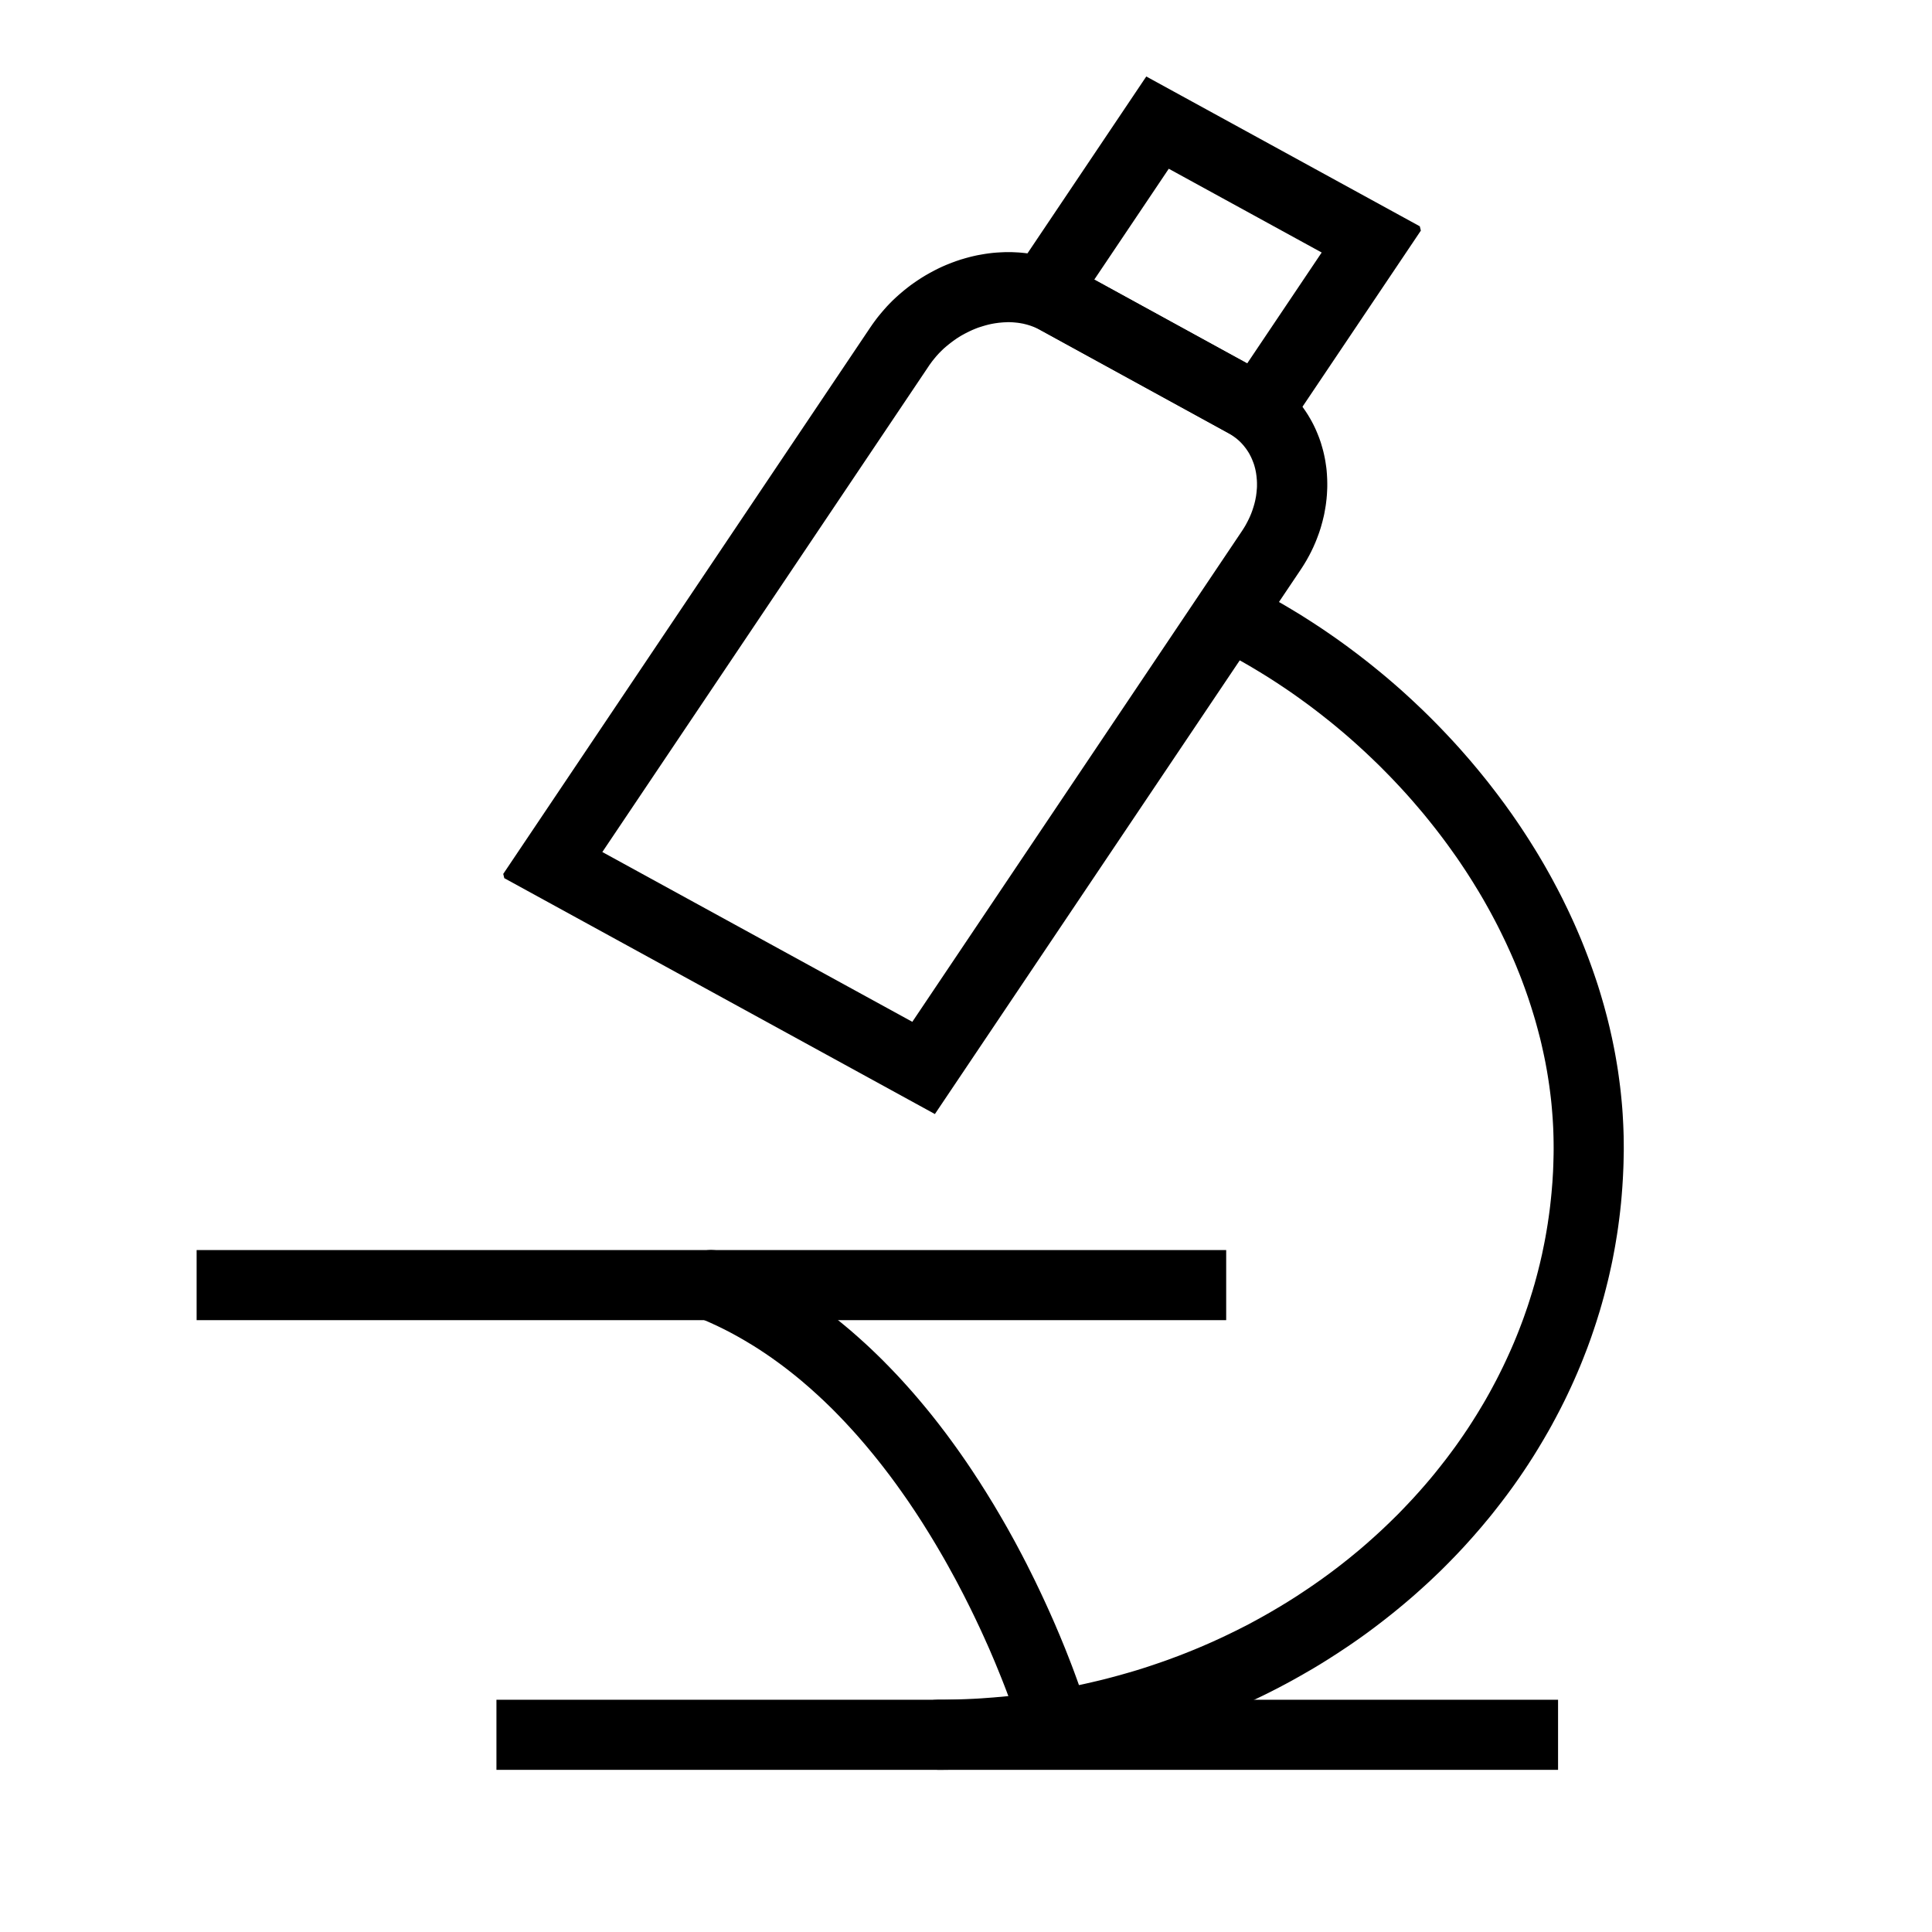 <svg xmlns="http://www.w3.org/2000/svg" fill-rule="evenodd" stroke-miterlimit="1.414" viewBox="0 0 100 100" clip-rule="evenodd" stroke-linejoin="round">
  <path d="M73.489 11.715l.054.221-7.831 11.652-14.151-7.761-.054-.22 5.482-8.161 2.342-3.487 14.159 7.755zM60.002 9.469l-3.363 5.005 7.913 4.339 3.858-5.743-7.915-4.336-.493.735z"/>
  <path d="M52.276 13.051h.093l.093.004.091.004.093.005.093.005.091.007.093.009.091.009.093.011.091.011.093.015.091.013.093.016.091.016.091.018.091.018.091.022.091.02.091.024.091.024.091.025.089.025.089.029.091.029.089.029.089.031.087.033.089.034.087.036.087.036.087.036.087.04.087.04.085.042.085.044.085.044.078.042 9.731 5.333.076.044.083.047.082.049.082.049.08.051.08.053.078.053.078.054.076.054.074.056.076.058.073.056.073.06.073.06.069.06.071.062.067.063.069.063.065.063.065.065.065.067.063.065.062.069.062.067.06.071.058.069.058.071.056.073.056.071.054.073.054.074.051.074.053.074.049.076.049.076.049.076.045.078.047.078.044.078.044.078.042.08.042.08.04.082.038.08.038.082.036.082.036.083.034.083.033.083.033.083.031.083.029.085.029.083.027.085.025.087.025.085.024.085.024.087.022.087.02.087.02.087.018.089.018.087.016.089.015.087.013.089.013.089.013.089.011.089.009.091.007.089.007.089.005.091.005.089.004.091.002.091.002.091v.18l-.002.091-.004.091-.004.091-.005.091-.005.091-.009.091-.007.091-.011.091-.011.091-.011.091-.013.091-.015.091-.016.091-.016.091-.016.091-.018.091-.02.091-.022.089-.022.091-.022.091-.025.089-.025.091-.025.089-.027.091-.029.089-.029.089-.031.089-.033.089-.033.089-.034.089-.034.087-.036.089-.038.087-.038.087-.038.087-.042.087-.042.087-.042.087-.045.085-.044.087-.047.085-.047.085-.047.083-.051.085-.049.083-.053.085-.053.083-.053.082-.053.08L48.39 57.663 26.102 45.454l-.054-.221 19-28.288.054-.078.056-.082.058-.08.058-.08.058-.078.06-.08.06-.076.062-.076.062-.076.063-.074.063-.074.063-.073.065-.073.065-.073.067-.071.065-.069.069-.069.067-.069.069-.067.069-.065.071-.067.071-.063.071-.065.073-.062.073-.063.073-.062.073-.06.074-.06.074-.058.074-.058.076-.058.076-.056.076-.054.078-.054.078-.054.078-.053.078-.051.078-.051.08-.051.08-.049.08-.049.082-.047.08-.045.082-.047.082-.044.083-.044.082-.044.083-.042.083-.042.083-.04.085-.04.083-.038.085-.036.085-.038.085-.034.085-.034.087-.034.085-.033.087-.031.087-.033.087-.029.087-.029.087-.029.089-.025.089-.027.087-.025.089-.024.089-.024.089-.022.091-.022.089-.02.089-.02.091-.018.091-.016.089-.016.091-.016.091-.015.091-.013.091-.013.091-.011.091-.011.093-.009.091-.007.091-.007.093-.005.091-.005.093-.004.091-.004h.093l.093-.002.091.002zm-.138 3.626l-.049.002-.049.002-.049.002-.051.002-.049.004-.049.004-.049.005-.051.004-.049.005-.051.007-.051.007-.049.007-.051.007-.051.009-.051.009-.051.009-.051.011-.049.011-.051.011-.051.013-.051.013-.051.013-.051.015-.051.015-.051.015-.051.016-.051.016-.051.016-.051.016-.051.018-.051.018-.049.02-.051.02-.051.02-.049.022-.051.02-.049.024-.051.022-.049.024-.049.024-.049.024-.049.025-.049.025-.049.025-.049.027-.049.027-.047.027-.049.027-.047.029-.047.029-.047.031-.047.029-.047.031-.045.033-.047.031-.045.033-.045.033-.045.034-.045.033-.044.034-.045.036-.044.034-.044.036-.044.036-.044.038-.042.036-.044.038-.042.038-.042.04-.04.04-.042.04-.04.04-.04.04-.04.042-.038.042-.04.044-.038.042-.038.044-.036.044-.038.044-.036.045-.036.045-.036.045-.034.045-.034.047-.034.047-.034.047-.033.047-.034.053-16.876 25.123 16.045 8.789 17.056-25.395.034-.053.031-.047.031-.049.031-.049.029-.049.029-.049.027-.049.027-.049.025-.049.027-.049.024-.049.025-.049.024-.049.022-.049.024-.049.02-.049.022-.049.02-.049.02-.049.018-.049.018-.049.018-.049.016-.049.016-.049.016-.049.015-.049.015-.049.013-.049.015-.047.011-.049.013-.049.011-.047.011-.049.009-.049.009-.047.009-.047.009-.049.007-.047.005-.047.007-.047.005-.047.005-.047.004-.047.004-.047.004-.047.004-.045.002-.047.002-.045v-.183l-.002-.044-.002-.045-.002-.045-.004-.044-.004-.045-.004-.044-.004-.044-.005-.044-.005-.044-.007-.042-.005-.044-.007-.042-.009-.044-.007-.042-.009-.042-.009-.04-.009-.042-.011-.04-.011-.042-.011-.04-.011-.04-.013-.04-.013-.038-.013-.04-.015-.038-.015-.038-.015-.038-.015-.038-.015-.038-.016-.036-.016-.036-.016-.036-.018-.036-.018-.036-.018-.034-.018-.036-.018-.034-.02-.034-.02-.034-.02-.033-.022-.034-.022-.033-.022-.033-.022-.033-.022-.031-.024-.033-.024-.031-.024-.031-.025-.031-.024-.031-.025-.031-.027-.029-.025-.029-.027-.029-.027-.029-.027-.027-.027-.029-.029-.027-.029-.027-.029-.027-.031-.027-.031-.025-.031-.027-.031-.025-.033-.025-.033-.024-.033-.025-.034-.024-.034-.024-.034-.024-.034-.024-.036-.024-.036-.022-.036-.022-.038-.022-.045-.025-9.709-5.319-.044-.025-.04-.02-.038-.02-.04-.018-.04-.02-.04-.018-.04-.016-.042-.018-.04-.016-.042-.015-.042-.016-.042-.015-.042-.015-.042-.013-.042-.013-.044-.013-.044-.013-.044-.011-.044-.011-.044-.011-.044-.011-.045-.009-.045-.007-.045-.009-.045-.007-.045-.007-.045-.007-.045-.005-.047-.005-.047-.005-.047-.004-.045-.004-.049-.004-.047-.002-.047-.002-.049-.002-.047-.002h-.096z"/>
  <path d="M64.158 30.185l.2.04.194.062.185.083.247.125.25.132.25.134.25.138.249.138.247.14.247.143.245.145.245.147.243.147.243.151.241.154.241.154.238.156.239.158.236.16.236.163.236.163.234.167.232.167.23.169.23.172.229.172.227.176.227.176.225.178.223.181.223.181.221.183.22.185.218.187.218.189.216.19.214.192.212.194.21.194.21.198.209.198.207.2.205.201.203.203.203.205.201.207.198.207.198.209.196.21.194.212.194.214.19.216.189.216.189.218.185.22.185.221.181.221.181.223.18.225.176.227.176.227.174.229.171.23.171.23.167.234.167.232.163.236.163.236.16.238.158.239.156.239.154.241.152.243.151.243.149.245.145.245.145.247.141.249.14.249.138.25.134.252.134.252.131.252.129.254.125.256.125.256.122.258.12.259.118.259.114.259.112.261.111.261.107.263.105.265.103.265.1.265.098.267.096.267.093.268.091.268.089.27.085.27.082.272.08.272.078.272.074.274.073.274.069.274.067.276.063.278.062.276.058.278.056.278.053.279.049.279.047.279.045.281.04.281.038.281.036.281.033.283.029.283.027.283.024.285.02.285.016.283.015.287.011.285.009.285.004.287.002.285v.21l-.004.21-.004.209-.004.209-.007.209-.009.207-.009.209-.011.207-.013.207-.013.207-.016.207-.016.205-.018.207-.018.205-.022.205-.022.205-.024.203-.025.203-.027.205-.027.203-.029.201-.031.203-.033.201-.033.201-.034.201-.036.2-.038.201-.038.2-.04.2-.042.2-.044.198-.044.198-.045.198-.047.198-.049.196-.049.196-.051.196-.051.196-.054.194-.054.196-.056.192-.056.194-.06.192-.06.194-.06.19-.063.192-.063.19-.065.19-.065.19-.067.189-.069.189-.069.189-.073.189-.073.187-.073.187-.074.185-.076.187-.078.185-.078.185-.08.183-.08.183-.083.183-.082.181-.085.181-.085.181-.087.181-.087.18-.091.18-.089.178-.093.18-.093.176-.093.178-.096.176-.094.176-.098.176-.098.174-.1.172-.1.174-.102.172-.103.172-.103.171-.105.171-.105.171-.107.169-.109.169-.109.169-.111.167-.111.167-.112.165-.114.167-.114.163-.116.165-.116.163-.118.161-.118.161-.12.161-.122.161-.122.16-.123.158-.123.158-.125.158-.125.158-.127.156-.129.154-.129.156-.129.154-.131.152-.132.152-.132.152-.134.151-.134.149-.136.151-.136.149-.138.147-.138.147-.14.147-.141.145-.141.145-.141.143-.143.143-.143.143-.145.141-.147.14-.147.14-.147.14-.149.138-.151.138-.151.136-.151.136-.152.136-.152.134-.154.132-.154.132-.156.132-.158.131-.156.129-.16.131-.158.127-.16.127-.161.127-.161.125-.163.125-.163.125-.163.122-.165.123-.165.122-.167.12-.167.12-.169.118-.169.118-.169.116-.171.116-.172.114-.172.114-.172.114-.174.111-.174.112-.174.111-.176.109-.176.109-.178.107-.178.107-.18.105-.18.103-.18.105-.181.102-.181.102-.183.102-.183.1-.183.098-.185.098-.185.098-.185.094-.187.096-.187.094-.189.093-.189.091-.189.091-.19.091-.19.089-.19.087-.192.087-.192.087-.194.083-.194.083-.194.083-.196.082-.196.08-.196.08-.196.08-.198.076-.2.076-.198.076-.2.074-.201.073-.2.073-.201.071-.201.071-.203.069-.203.067-.203.067-.205.065-.203.063-.207.063-.205.063-.207.06-.207.06-.207.06-.209.058-.209.056-.209.054-.209.054-.21.054-.21.053-.212.051-.21.049-.212.049-.212.047-.214.047-.214.045-.214.044-.214.042-.216.042-.214.042-.216.038-.218.038-.216.038-.218.034-.218.034-.218.034-.22.031-.22.031-.22.031-.22.027-.22.027-.221.027-.221.024-.221.024-.223.024-.221.02-.223.02-.223.018-.223.018-.225.016-.225.015-.223.013-.227.013-.225.011-.225.009-.227.009-.227.007-.227.005-.227.005-.229.004-.227.002h-.223l-.203-.011-.201-.033-.196-.056-.187-.078-.18-.098-.165-.116-.152-.136-.136-.151-.118-.167-.1-.178-.078-.187-.056-.196-.034-.2-.013-.203.011-.203.033-.201.056-.196.078-.187.098-.18.116-.165.136-.152.151-.136.167-.118.178-.1.187-.078.196-.056.2-.034.203-.013h.212l.209-.002.207-.004.205-.004.207-.005.205-.007.207-.007.205-.009.205-.009.203-.011.205-.013.203-.015.203-.015.203-.015.203-.018.201-.016.201-.02.201-.02.201-.022.201-.022.2-.024.2-.025.2-.025.2-.027.198-.027.2-.029.198-.031.196-.031.198-.033.196-.033.196-.034.196-.036.196-.036.194-.038.194-.038.194-.04.194-.042.192-.042.192-.044.192-.044.192-.045.19-.045.19-.047.19-.049.189-.049.189-.051.189-.051.189-.053.187-.053.189-.054.185-.054.187-.056.185-.058.185-.058.185-.06.183-.06.183-.062.183-.062.183-.063.181-.063.181-.065.18-.067.181-.067.18-.067.178-.069.18-.071.178-.071.176-.071.178-.073.176-.074.176-.074.174-.076.174-.076.174-.076.172-.08.172-.078.172-.08.171-.082.172-.082.169-.083.171-.083.169-.085.167-.085.169-.085.167-.087.165-.089.165-.089.165-.091.165-.091.163-.091.163-.093.161-.093.161-.094.161-.096.16-.094.16-.098.16-.096.158-.1.156-.098.158-.1.156-.102.154-.102.154-.102.154-.103.154-.105.152-.103.151-.107.151-.105.151-.107.149-.109.149-.109.149-.109.147-.111.147-.111.145-.112.145-.112.143-.114.143-.112.143-.116.141-.116.141-.116.14-.116.14-.118.138-.12.138-.118.136-.122.136-.12.136-.122.134-.122.134-.123.132-.123.132-.125.131-.125.131-.125.129-.127.129-.127.129-.127.127-.129.125-.129.125-.131.125-.131.123-.131.123-.131.122-.132.12-.134.122-.134.118-.134.118-.134.118-.136.116-.136.116-.136.114-.138.114-.138.112-.14.112-.14.111-.14.109-.14.111-.141.107-.141.107-.143.107-.143.105-.143.105-.143.103-.145.102-.145.102-.147.102-.147.098-.147.1-.147.098-.149.096-.149.096-.149.094-.151.094-.149.093-.152.091-.151.091-.152.091-.152.089-.152.087-.154.087-.154.085-.154.085-.156.083-.156.083-.156.082-.156.08-.158.08-.158.078-.158.078-.158.076-.16.076-.16.074-.16.073-.161.073-.16.071-.161.071-.163.069-.161.067-.163.067-.163.065-.163.065-.165.063-.165.063-.165.062-.165.06-.167.058-.165.058-.167.058-.167.056-.169.054-.169.053-.169.053-.169.053-.169.049-.171.051-.169.047-.172.047-.171.045-.171.045-.172.042-.172.044-.172.04-.172.04-.174.04-.174.036-.174.036-.174.036-.174.034-.176.033-.174.031-.176.031-.178.029-.176.029-.178.025-.176.027-.178.024-.178.024-.18.022-.178.02-.18.02-.18.018-.18.018-.18.015-.181.015-.18.015-.181.011-.181.011-.181.011-.181.007-.183.007-.181.005-.183.005-.183.004-.183.002-.185v-.181l-.002-.249-.004-.245-.007-.247-.009-.245-.013-.245-.015-.247-.018-.245-.02-.245-.022-.245-.025-.243-.029-.245-.031-.245-.033-.243-.036-.243-.038-.243-.04-.243-.044-.243-.045-.243-.049-.241-.051-.241-.054-.241-.054-.241-.058-.241-.062-.239-.063-.239-.065-.239-.067-.239-.071-.238-.073-.238-.074-.238-.078-.238-.078-.236-.083-.238-.083-.234-.087-.236-.087-.234-.091-.234-.094-.232-.094-.234-.098-.232-.1-.23-.102-.23-.105-.23-.105-.229-.109-.229-.111-.229-.112-.227-.114-.227-.116-.225-.12-.225-.12-.225-.123-.223-.125-.223-.125-.221-.129-.22-.131-.221-.134-.218-.134-.22-.136-.216-.138-.216-.14-.216-.143-.214-.143-.214-.145-.212-.149-.21-.149-.21-.151-.21-.152-.207-.156-.209-.156-.205-.158-.205-.16-.203-.161-.203-.163-.201-.163-.201-.167-.198-.169-.198-.169-.198-.171-.196-.172-.194-.174-.192-.176-.192-.178-.19-.178-.189-.181-.189-.181-.185-.183-.185-.183-.185-.187-.181-.187-.181-.189-.18-.189-.178-.192-.176-.192-.176-.194-.174-.194-.172-.196-.171-.198-.169-.2-.167-.2-.167-.201-.165-.203-.161-.203-.161-.203-.16-.207-.158-.207-.158-.207-.154-.21-.152-.209-.152-.212-.151-.21-.147-.214-.147-.214-.143-.214-.143-.216-.141-.218-.14-.218-.138-.218-.134-.22-.134-.22-.132-.221-.131-.221-.127-.223-.127-.223-.125-.225-.122-.225-.122-.225-.118-.232-.12-.176-.103-.161-.123-.149-.14-.131-.154-.114-.171-.093-.18-.073-.19-.051-.198-.029-.201-.005-.203.016-.201.04-.2.062-.194.083-.187.103-.174.122-.163.14-.147.156-.132.169-.112.181-.094.19-.073.196-.051.201-.027.203-.005.203.016z"/>
  <path d="M25.696 87.979h54.949v3.628H25.696z"/>
  <path d="M36.892 64.705l.127.009.125.018.123.027.122.034.12.044.151.063.16.065.158.067.156.069.156.071.154.071.154.071.154.074.152.074.152.074.152.076.149.078.151.078.149.08.149.08.147.082.147.082.145.083.145.085.143.085.143.087.143.087.141.087.141.089.14.091.14.091.14.091.138.093.138.094.136.094.136.094.134.096.134.096.132.098.134.098.131.098.132.1.129.1.131.102.129.102.129.103.127.102.127.105.125.103.125.105.125.105.123.107.123.107.122.107.122.109.12.109.122.109.118.109.12.111.118.111.116.112.116.111.116.112.116.114.114.112.112.114.112.114.112.114.112.116.22.23.218.232.216.236.212.236.21.236.207.239.203.239.201.239.2.243.196.241.192.243.192.245.187.245.187.245.181.245.181.247.178.247.174.245.172.247.171.247.167.247.165.247.161.247.161.245.156.247.156.245.152.245.149.243.149.243.143.243.143.241.14.241.138.239.136.238.132.238.131.236.129.234.125.234.123.232.122.229.118.229.118.227.112.225.112.223.109.22.109.22.103.216.103.214.1.212.098.209.096.207.094.205.091.201.089.198.087.196.085.192.083.19.08.189.154.361.145.352.138.336.127.321.12.307.112.29.102.272.094.256.087.239.078.218.069.2.062.18.054.161.083.25.051.161.016.056.034.122.024.125.016.125.007.127-.002.127-.011.125-.02.125-.027.123-.038.122-.044.118-.054.116-.06.111-.069.105-.076.102-.083.096-.089.089-.096.083-.1.078-.107.069-.111.062-.114.053-.118.047-.122.036-.122.029-.125.02-.127.011-.127.004-.125-.007-.127-.015-.123-.024-.123-.033-.12-.04-.116-.051-.112-.056-.109-.065-.105-.073-.098-.078-.093-.087-.087-.093-.08-.098-.073-.103-.065-.109-.058-.112-.051-.116-.04-.12-.015-.042-.04-.129-.073-.221-.047-.138-.054-.161-.063-.18-.071-.2-.08-.218-.087-.236-.094-.252-.103-.268-.111-.283-.12-.299-.127-.312-.134-.327-.145-.341-.074-.172-.076-.178-.08-.18-.082-.181-.083-.187-.085-.187-.087-.19-.089-.192-.093-.196-.093-.198-.096-.2-.098-.201-.1-.205-.102-.205-.105-.207-.105-.21-.109-.21-.111-.212-.112-.214-.114-.216-.118-.216-.12-.218-.12-.22-.123-.22-.125-.221-.129-.223-.129-.221-.132-.225-.134-.223-.136-.225-.138-.225-.141-.225-.141-.227-.145-.225-.147-.227-.149-.227-.152-.225-.152-.227-.156-.225-.158-.225-.16-.225-.161-.225-.165-.225-.165-.223-.169-.221-.171-.223-.172-.22-.176-.221-.176-.218-.18-.218-.181-.218-.183-.214-.185-.214-.187-.212-.19-.21-.192-.209-.194-.209-.198-.207-.096-.1-.1-.102-.1-.102-.1-.102-.102-.1-.102-.1-.102-.098-.103-.1-.102-.098-.105-.096-.103-.098-.105-.096-.105-.094-.105-.096-.105-.094-.107-.094-.107-.093-.109-.093-.107-.093-.109-.091-.109-.091-.111-.091-.111-.089-.111-.089-.111-.087-.112-.087-.112-.087-.112-.085-.114-.085-.112-.083-.114-.083-.116-.083-.114-.082-.116-.082-.118-.08-.116-.08-.118-.078-.118-.078-.118-.078-.12-.076-.12-.076-.12-.074-.122-.073-.12-.073-.123-.073-.122-.071-.123-.071-.122-.069-.125-.069-.123-.067-.125-.067-.125-.065-.125-.065-.127-.063-.127-.063-.127-.062-.129-.06-.129-.06-.129-.06-.129-.058-.131-.056-.131-.056-.131-.054-.14-.056-.114-.053-.112-.06-.107-.067-.102-.076-.096-.082-.091-.087-.085-.094-.078-.102-.069-.105-.063-.109-.054-.114-.047-.118-.038-.12-.031-.123-.022-.125-.013-.127-.004-.125.005-.127.013-.125.024-.125.031-.123.04-.12.047-.118.056-.112.063-.111.073-.103.078-.1.085-.094.091-.087.098-.082.102-.073.109-.067.111-.06.116-.051.12-.042.122-.034.125-.027.125-.016.125-.009.127.002z"/>
  <path d="M10.177 64.703h53.29v3.628H10.177z"/>
</svg>
